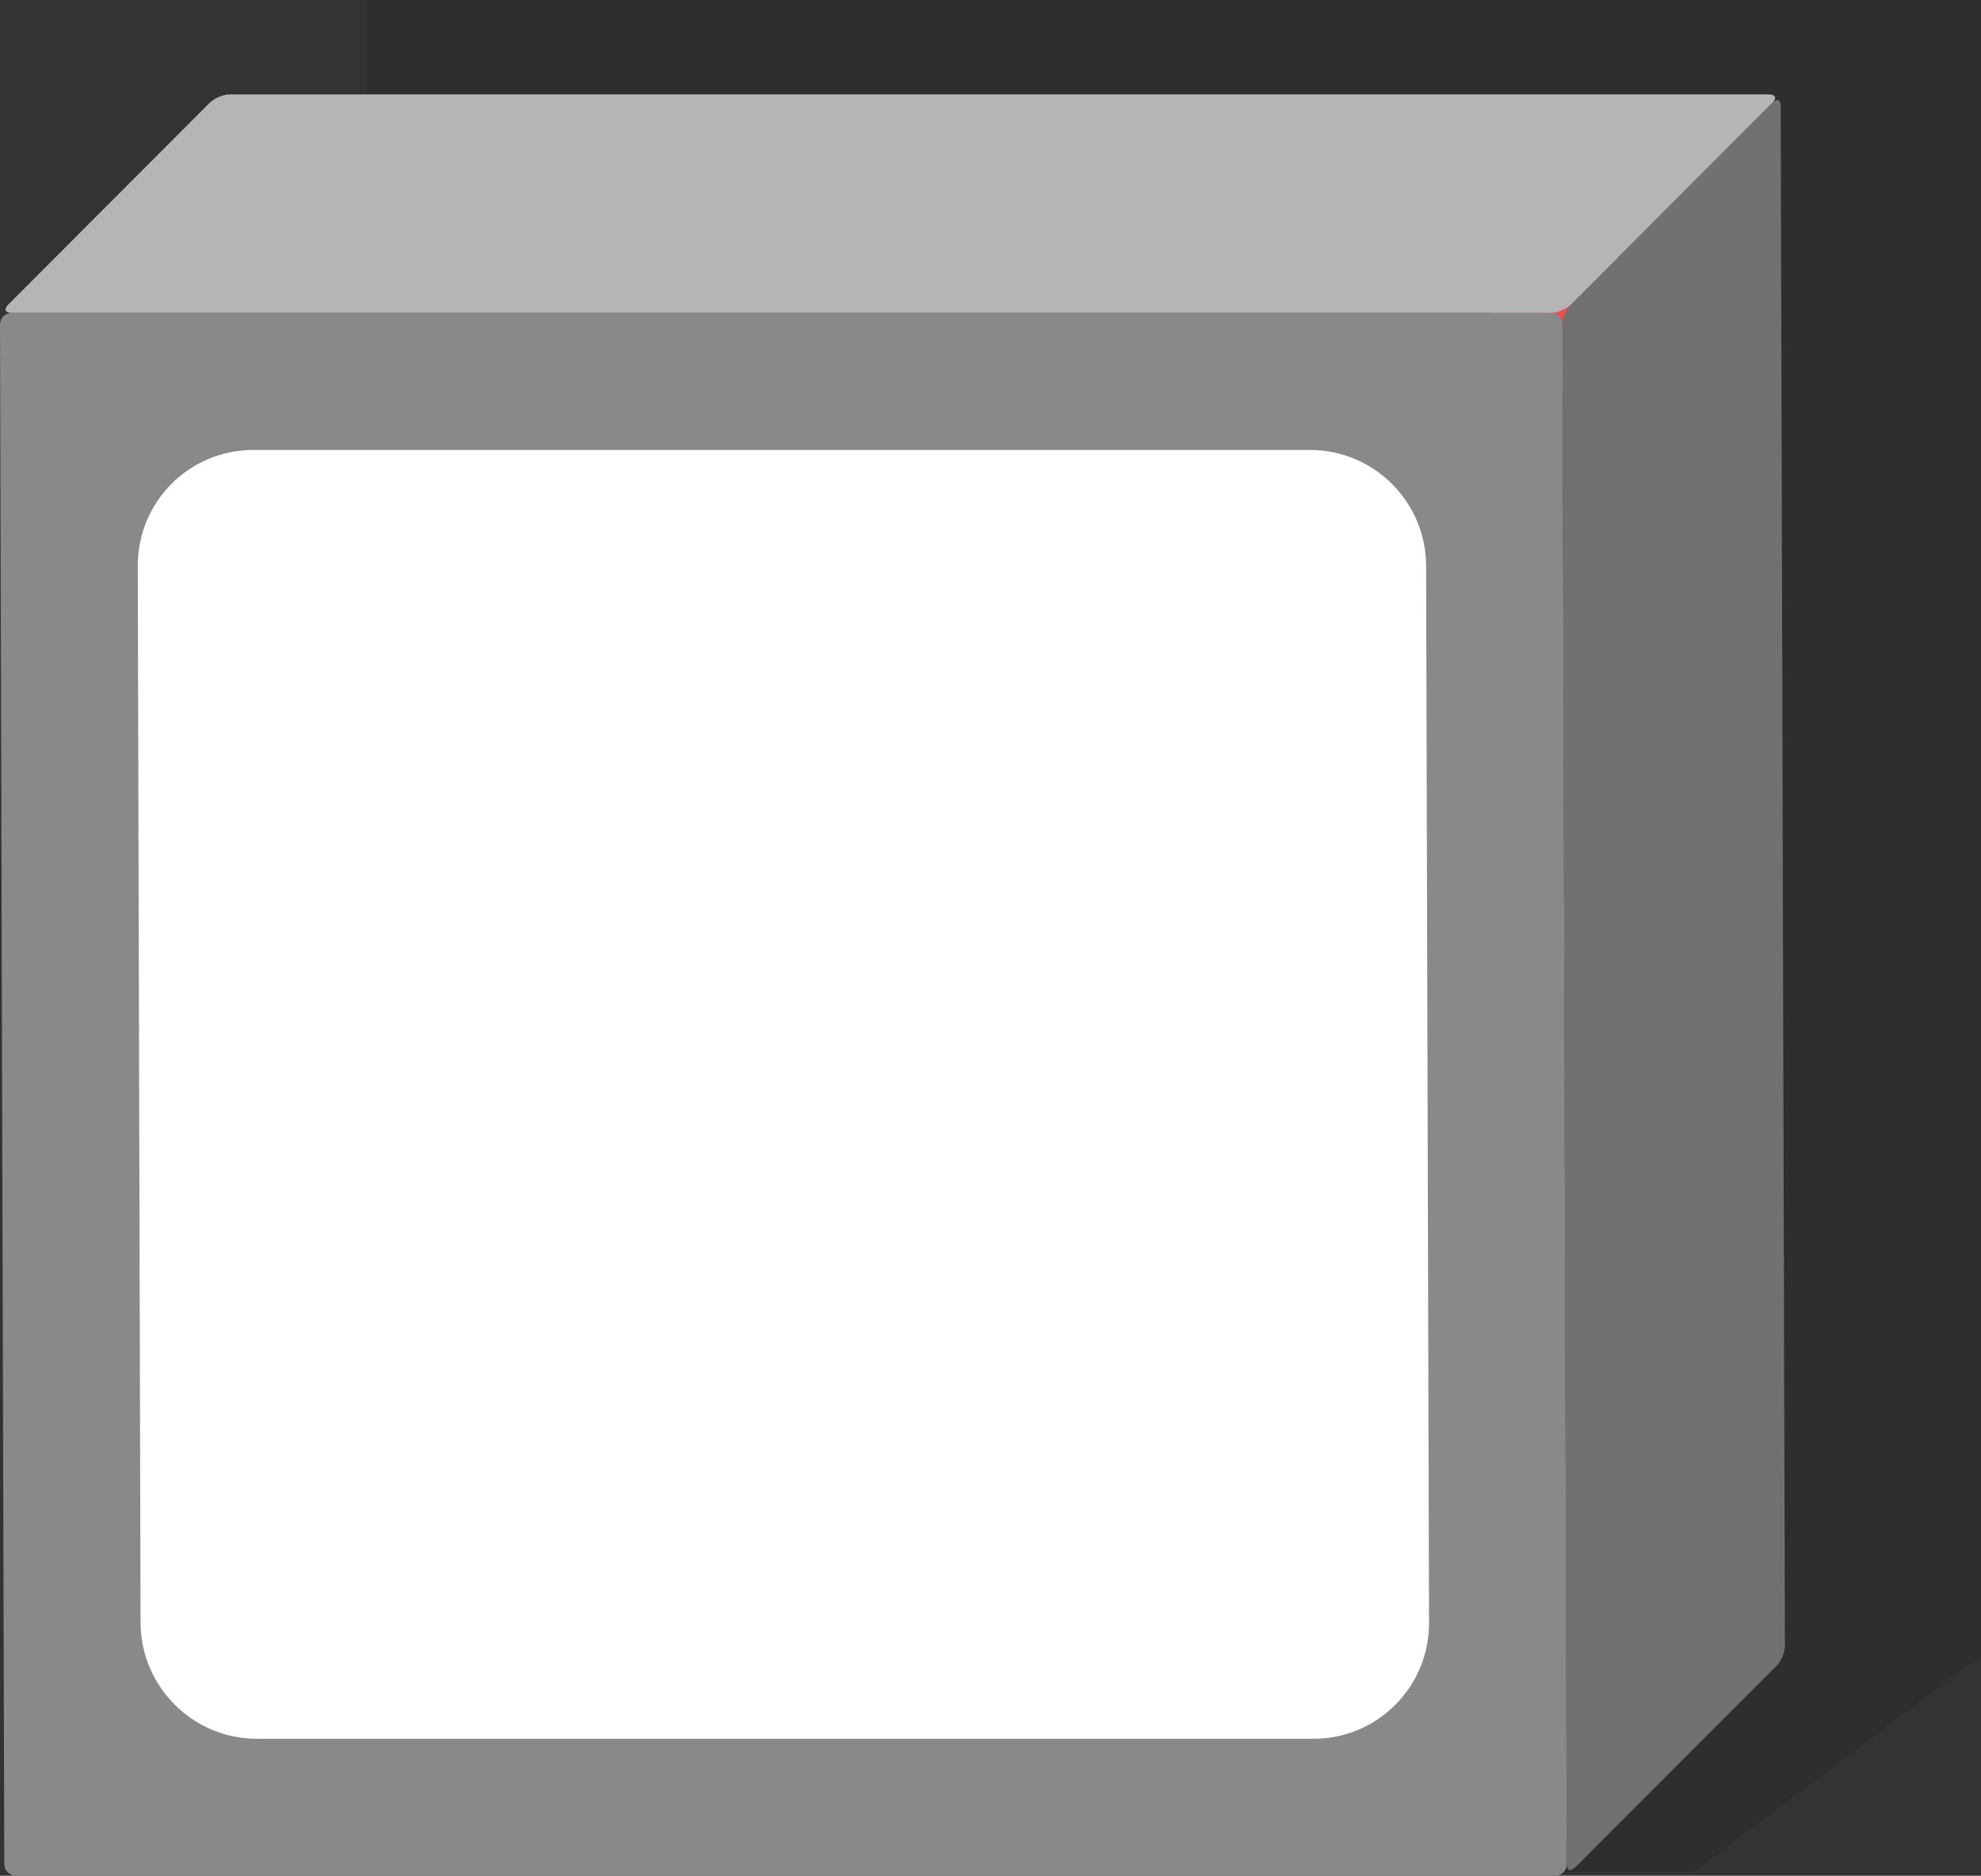 <?xml version="1.0" encoding="utf-8"?>
<!-- Generator: Adobe Illustrator 16.0.3, SVG Export Plug-In . SVG Version: 6.00 Build 0)  -->
<!DOCTYPE svg PUBLIC "-//W3C//DTD SVG 1.1//EN" "http://www.w3.org/Graphics/SVG/1.1/DTD/svg11.dtd">
<svg version="1.1" xmlns="http://www.w3.org/2000/svg" xmlns:xlink="http://www.w3.org/1999/xlink" x="0px" y="0px"
	 width="27.822px" height="26.338px" viewBox="0 0 27.822 26.338" enable-background="new 0 0 27.822 26.338" xml:space="preserve">
<rect x="0" y="0" width="27.822" height="26.338" fill="#333333" stroke="none"/>
<g id="BG">
</g>
<g id="UI">
</g>
<g id="_x24_">
	<g>
		<polygon opacity="0.2" fill="#231815" points="5.154,0 5.154,23.249 22.789,23.249 21.447,26.291 23.779,26.291 27.822,23.249 
			27.822,0 		"/>
		<g>
			<g>
				<rect x="20.961" y="3.624" fill="#EA4E4E" width="2.223" height="1.845"/>
				<g>
					<path fill="#727171" d="M22.06,4.279l2.833-2.837c0.065-0.064,0.116-0.043,0.116,0.047l0.059,21.619
						c0,0.09-0.049,0.215-0.114,0.277l-2.833,2.838c-0.065,0.063-0.116,0.042-0.116-0.049l-0.06-21.617
						C21.945,4.467,21.995,4.341,22.06,4.279z"/>
				</g>
				<g>
					<path fill="#B5B5B6" d="M0.114,4.279l2.832-2.837c0.065-0.064,0.19-0.116,0.281-0.116h21.621c0.089,0,0.11,0.052,0.045,0.116
						L22.06,4.279c-0.065,0.062-0.188,0.115-0.277,0.115H0.164C0.073,4.394,0.052,4.341,0.114,4.279z"/>
				</g>
				<g>
					<path fill="#898989" d="M21.945,4.557l0.06,21.617c0,0.09-0.073,0.164-0.163,0.164H0.224c-0.091,0-0.164-0.073-0.164-0.164
						L0,4.557c0-0.09,0.073-0.163,0.164-0.163h21.619C21.872,4.394,21.945,4.467,21.945,4.557z"/>
				</g>
				<g>
					<path fill="#FFFFFF" d="M20.029,7.947l0.041,14.839c0.003,0.899-0.724,1.629-1.622,1.629H3.607
						c-0.898,0-1.629-0.73-1.633-1.629L1.935,7.947C1.932,7.047,2.658,6.318,3.558,6.318h14.84
						C19.296,6.318,20.028,7.047,20.029,7.947z"/>
				</g>
			</g>
		</g>
	</g>
</g>
<g id="選單">
</g>
</svg>
